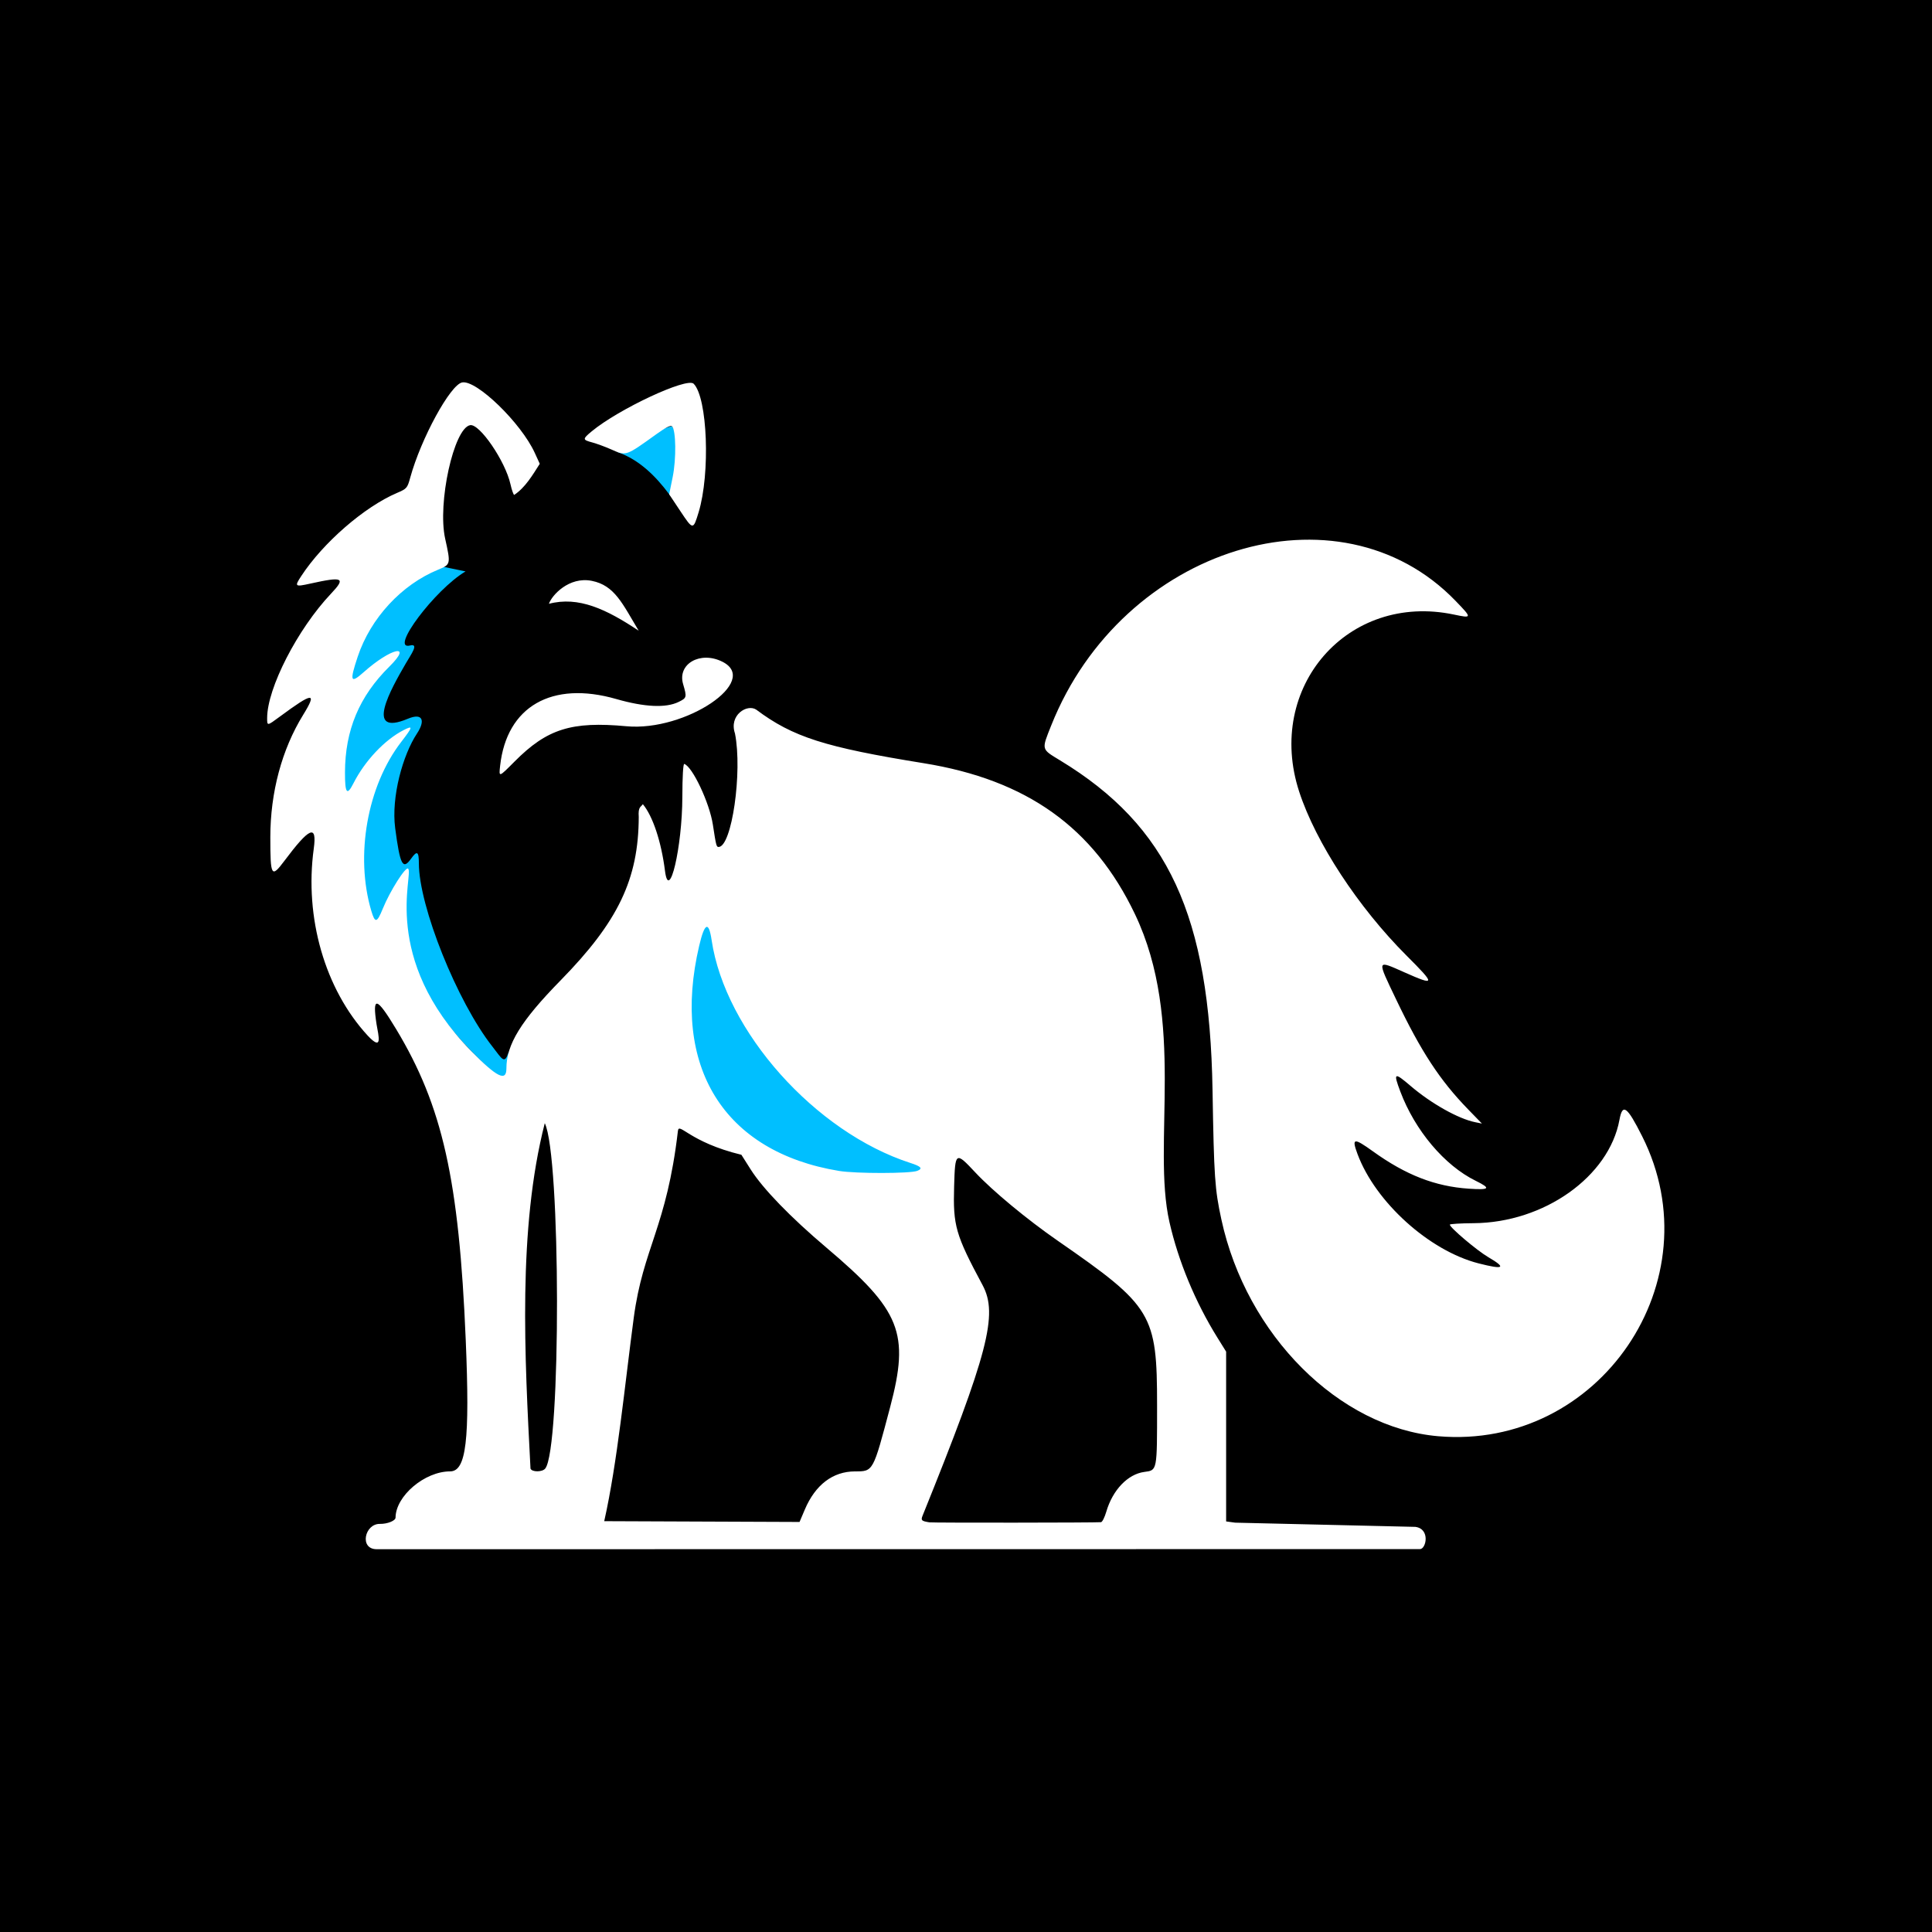<?xml version="1.0" encoding="UTF-8" standalone="no"?>
<!-- Created with Inkscape (http://www.inkscape.org/) -->

<svg
   version="1.1"
   id="svg1"
   width="1024px"
   height="1024px"
   viewBox="0 0 1024 1024"
   sodipodi:docname="wolf.svg"
   inkscape:version="1.3.2 (091e20e, 2023-11-25, custom)"
   inkscape:export-filename="wolf.png"
   inkscape:export-xdpi="131.25"
   inkscape:export-ydpi="131.25"
   xmlns:inkscape="http://www.inkscape.org/namespaces/inkscape"
   xmlns:sodipodi="http://sodipodi.sourceforge.net/DTD/sodipodi-0.dtd"
   xmlns="http://www.w3.org/2000/svg"
   xmlns:svg="http://www.w3.org/2000/svg">
  <rect x="0" y="0" width="1024" height="1024" fill="#808080" stroke="none"/>
  <defs
     id="defs1" />
  <sodipodi:namedview
     id="namedview1"
     pagecolor="#505050"
     bordercolor="#eeeeee"
     borderopacity="1"
     inkscape:showpageshadow="0"
     inkscape:pageopacity="0"
     inkscape:pagecheckerboard="0"
     inkscape:deskcolor="#505050"
     showguides="false"
     inkscape:zoom="1"
     inkscape:cx="293"
     inkscape:cy="282.5"
     inkscape:window-width="1920"
     inkscape:window-height="1051"
     inkscape:window-x="-9"
     inkscape:window-y="-9"
     inkscape:window-maximized="1"
     inkscape:current-layer="g1" />
  <g
     id="g1"
     inkscape:label="wolf"
     onmouseover="this.style.filter = 'invert(1)';"
     onmouseout="this.style.filter = 'invert(0)';">
    <rect
       style="fill:#000000;fill-opacity:1;fill-rule:evenodd;stroke:#d90076;stroke-width:0;stroke-linejoin:round;stroke-dashoffset:799.37;paint-order:fill markers stroke"
       id="rect4"
       width="1024"
       height="1024"
       x="0"
       y="0"
       inkscape:label="background" />
    <g
       id="g3"
       inkscape:label="wolf_drawing"
       transform="matrix(1.031,0,0,1.031,-29.554,-18.132)"
       onmouseover=""
       onmouseout="">
      <path
         style="fill:deepskyblue;fill-opacity:1"
         d="m 267.997,311.343 c -15.74,9.298 -39.347,40.791 -28.544,38.08 4.763,-1.195 0.656,4.364 -2.111,9.121 -7.694,13.227 -21.761,38.063 0.973,28.549 7.87,-3.294 8.997,1.121 4.741,7.547 -7.283,10.995 -13.349,32.622 -11.231,48.692 2.504,19.004 3.899,21.676 8.176,15.67 3.061,-4.298 4,-3.737 4,2.392 0,22.06 19.657,71.104 37.727,94.127 5.248,6.686 6.313,9.755 8.607,2.342 l -1.014,12.169 c 0,6.905 -5.204,1.352 -18.32,-12.03 -46.952,-47.902 -32.78,-84.692 -35.783,-87.695 -4.284,-4.284 -11.544,34.364 -15.756,20.182 -12.257,-28.259 -16.77,-15.147 -16.485,-65.239 0.273,-48.045 3.697,-59.366 6.846,-69.077 6.594,-19.791 24.278,-40.268 43.097,-47.965 z m 199.587,311.804 c -73.508,-9.946 -96.298,-57.198 -81.709,-119.388 2.787,-11.88 8.888,-13.322 10.369,-3.341 6.955,46.863 54.037,98.9 102.993,114.678 13.36,4.306 -10.572,10.903 -31.653,8.051 z M 346.499,250.134 c -4.841,-1.743 26.967,-14.067 27.657,-13.377 4.469,4.469 5.798,44.685 -1.416,34.976 -7.214,-9.708 -15.62,-17.775 -26.241,-21.599 z"
         id="path3"
         sodipodi:nodetypes="cssssssssccsssssccssssssszs"
         inkscape:label="blue" />
      <path
         id="path4"
         style="fill:#ffffff;fill-opacity:1;fill-rule:evenodd;stroke:#d90076;stroke-width:0;stroke-linejoin:round;stroke-dashoffset:799.37;paint-order:fill markers stroke;stroke-linecap:round"
         d="m 310.862,327.989 c 15.191,-4.004 29.523,2.754 46.152,13.846 -8.334,-13.852 -12.298,-23.284 -24.102,-25.64 -11.804,-2.356 -20.628,7.51 -22.051,11.794 z m 445.41,474.538 c 7.811,1.032 5.54,11.473 2.354,11.428 l -536.342,0.057 c -9.035,-0.032 -6.13,-13.139 1.651,-13.011 V 801 c 3.928,0.065 8.063,-1.651 8.075,-3.225 C 232.095,786.633 246.999,774 260.059,774 c 8.291,0 10.193,-15.968 8.037,-67.5 -3.449,-82.444 -11.929,-120.309 -35.817,-159.919 -10.172,-16.867 -12.263,-17.003 -10.036,-2.464 1.051,6.133 3.298,14.216 -4.529,5.883 -21.993,-23.866 -32.605,-60.612 -27.754,-96.106 1.742,-12.745 -2.093,-11.126 -15.242,6.437 -6.534,8.727 -7.081,7.773 -7.081,-12.331 4.1e-4,-23.038 5.929,-45.157 16.852,-62.873 7.376,-11.964 5.162,-11.797 -12.038,0.909 C 165.973,390.822 166,390.819 166,386.73 c 0,-15.325 15.61,-45.738 32.809,-63.921 7.781,-8.227 6.287,-8.95 -10.706,-5.187 -7.831,1.735 -8.107,1.504 -4.599,-3.852 11.275,-17.214 32.44,-35.596 49.255,-42.778 5.041,-2.153 5.323,-2.479 6.802,-7.869 5.514,-20.09 20.611,-47.772 26.687,-48.935 7.369,-1.41 30.282,20.808 37.325,36.192 l 2.58,5.635 c -3.657,5.729 -7.393,12.155 -13.122,15.985 -0.392,0 -1.269,-2.482 -1.948,-5.516 -2.656,-11.867 -15.887,-31.224 -20.73,-30.327 -8.397,1.555 -16.879,40.105 -12.838,58.343 2.914,13.148 2.881,13.292 -3.601,15.943 -18.819,7.697 -34.763,24.942 -41.357,44.733 -4.24,12.724 -3.739,14.036 3.05,7.986 14.105,-12.572 25.582,-15.096 13.241,-2.912 -15.495,15.298 -22.79,32.692 -22.831,54.441 -0.02,10.804 1.018,12.144 4.34,5.596 5.873,-11.575 16.101,-22.419 25.823,-27.379 4.943,-2.521 4.784,-1.754 -1.261,6.092 -17.467,22.675 -23.8,58.471 -15.368,86.864 1.913,6.443 2.897,6.246 5.917,-1.186 3.666,-9.02 11.757,-21.786 13.012,-20.531 3.003,3.004 -14.433,45.95 32.519,93.853 13.117,13.382 18,15.794 18,8.889 0,-12.388 7.426,-24.453 27.937,-45.389 29.539,-30.151 39.98,-51.994 40.096,-83.881 -0.405,-5.53 1.185,-5.073 2.105,-6.629 5.133,6.171 9.476,19.243 11.382,34.26 2.111,16.638 8.867,-12.117 8.929,-38.002 0.025,-10.455 0.416,-17.127 0.993,-16.934 4.218,1.406 12.976,19.996 14.691,31.186 1.656,10.805 1.834,11.5 2.942,11.5 6.781,0 12.352,-38.572 8.428,-58.348 -3.224,-9.456 6.273,-15.358 10.934,-12.242 18.809,14.069 35.199,19.31 86.064,27.523 53.053,8.566 87.345,33.057 108.608,77.567 26.321,55.1 8.681,118.326 17.747,158.326 4.549,20.073 13.309,41.175 24.671,59.432 L 659,712.448 v 87.28 l 4.64,0.636 z M 439.7,800 l 2.722,-6.404 c 5.405,-12.717 14.41,-19.567 25.747,-19.587 9.474,-0.016 9.275,0.347 18.097,-33.01 10.094,-38.167 5.511,-49.643 -32.765,-82.031 -18.46,-15.62 -32.618,-30.24 -38.921,-40.19 l -4.777,-7.541 C 382.937,604.74 377.726,594.205 377.167,599 c -5.785,49.641 -17.892,59.958 -22.698,96 -4.625,34.685 -8.411,74.485 -15.182,104.597 z m 154.979,0.113 c 0.648,-0.062 1.868,-2.476 2.71,-5.363 3.259,-11.178 11.033,-19.326 19.525,-20.465 6.716,-0.901 6.586,-0.23 6.586,-34.188 0,-46.991 -2.382,-50.943 -51,-84.613 -15.748,-10.906 -33.507,-25.615 -42.393,-35.113 -10.221,-10.924 -10.42,-10.795 -10.943,7.09 -0.594,20.31 0.708,24.825 14.653,50.843 8.05,15.018 2.851,34.97 -30.872,118.482 -0.958,2.373 -0.565,2.758 3.483,3.406 1.721,0.275 85.346,0.201 88.25,-0.078 z M 308.936,772.577 c 8.226,-9.912 8.046,-161.058 -0.211,-177.577 -13.93,54.411 -10.339,119.978 -7.336,177.569 0.709,1.849 6.015,1.854 7.547,0.008 z M 500.25,619.493 c 2.928,-1.183 1.997,-2.253 -3.5,-4.024 -48.956,-15.777 -95.293,-67.69 -102.247,-114.553 -1.481,-9.981 -3.604,-9.037 -6.391,2.843 -14.589,62.19 12.62,106.013 71.888,115.783 8.661,1.428 36.68,1.394 40.25,-0.049 z M 768,755.926 C 717.057,751.536 669.42,703.907 656.556,644.5 c -3.382,-15.618 -3.795,-21.662 -4.547,-66.5 -1.506,-89.775 -22.759,-135.75 -78.359,-169.506 -9.789,-5.943 -9.621,-5.277 -4.546,-18.02 36.55,-91.763 147.845,-126.071 207.781,-64.051 8.642,8.943 8.627,9.078 -0.801,7.095 -54.474,-11.459 -97.07,37.318 -79.525,91.064 8.536,26.151 30.336,59.425 55.237,84.313 15,14.992 14.903,15.656 -1.234,8.51 -14.331,-6.347 -14.157,-6.929 -4.179,13.948 12.808,26.799 22.477,41.571 36.979,56.495 L 790.5,595.194 787,594.485 c -8.635,-1.748 -22.592,-9.589 -33.171,-18.636 -8.434,-7.213 -8.969,-6.924 -5.289,2.853 7.555,20.071 22.746,38.064 38.772,45.924 8.012,3.93 7.263,4.781 -3.562,4.049 -17.34,-1.173 -32.349,-7.017 -49.25,-19.176 -9.928,-7.142 -11.054,-6.95 -7.961,1.359 9.212,24.746 36.869,49.724 62.241,56.213 13.041,3.335 14.513,2.378 4.95,-3.219 -5.777,-3.381 -19.732,-15.187 -19.73,-16.692 5e-4,-0.364 5.513,-0.701 12.25,-0.749 36.198,-0.258 69.578,-23.934 74.953,-53.163 1.588,-8.637 3.891,-6.964 11.666,8.476 C 910.214,675.886 850.92,763.073 768,755.926 Z M 285.772,411.25 c 3.383,-30.512 26.578,-43.832 59.728,-34.299 14.514,4.173 25.477,4.684 32.018,1.492 4.229,-2.064 4.314,-2.402 2.324,-9.171 -3.056,-10.391 8.826,-17.181 20.158,-11.52 19.805,9.894 -18.951,35.992 -49.279,33.185 -28.279,-2.618 -40.814,1.333 -57.503,18.122 -8.201,8.25 -8.114,8.224 -7.445,2.192 z m 92.702,-130.832 -5.796,-8.711 1.802,-8.878 c 1.895,-9.337 1.713,-24.036 -0.324,-26.072 -0.69,-0.69 -3.213,0.558 -7.837,3.877 -16.212,11.635 -15.64,11.442 -23.545,7.946 -3.011,-1.332 -7.342,-2.924 -9.624,-3.539 -5.072,-1.366 -5.092,-1.729 -0.32,-5.689 13.844,-11.489 49.007,-27.915 52.43,-24.492 7.13,7.13 8.627,46.166 2.536,66.141 -2.782,9.124 -2.866,9.118 -9.321,-0.582 z"
         inkscape:label="white"
         sodipodi:nodetypes="ccsccccssssssccsssssssssssssccsssssssssssssssssccsssssccsssscccccssssscssccsssssssssssssccssssssssssssssssssssscssssssssssssssssssssssscsssssssss" />
    </g>
  </g>
</svg>
